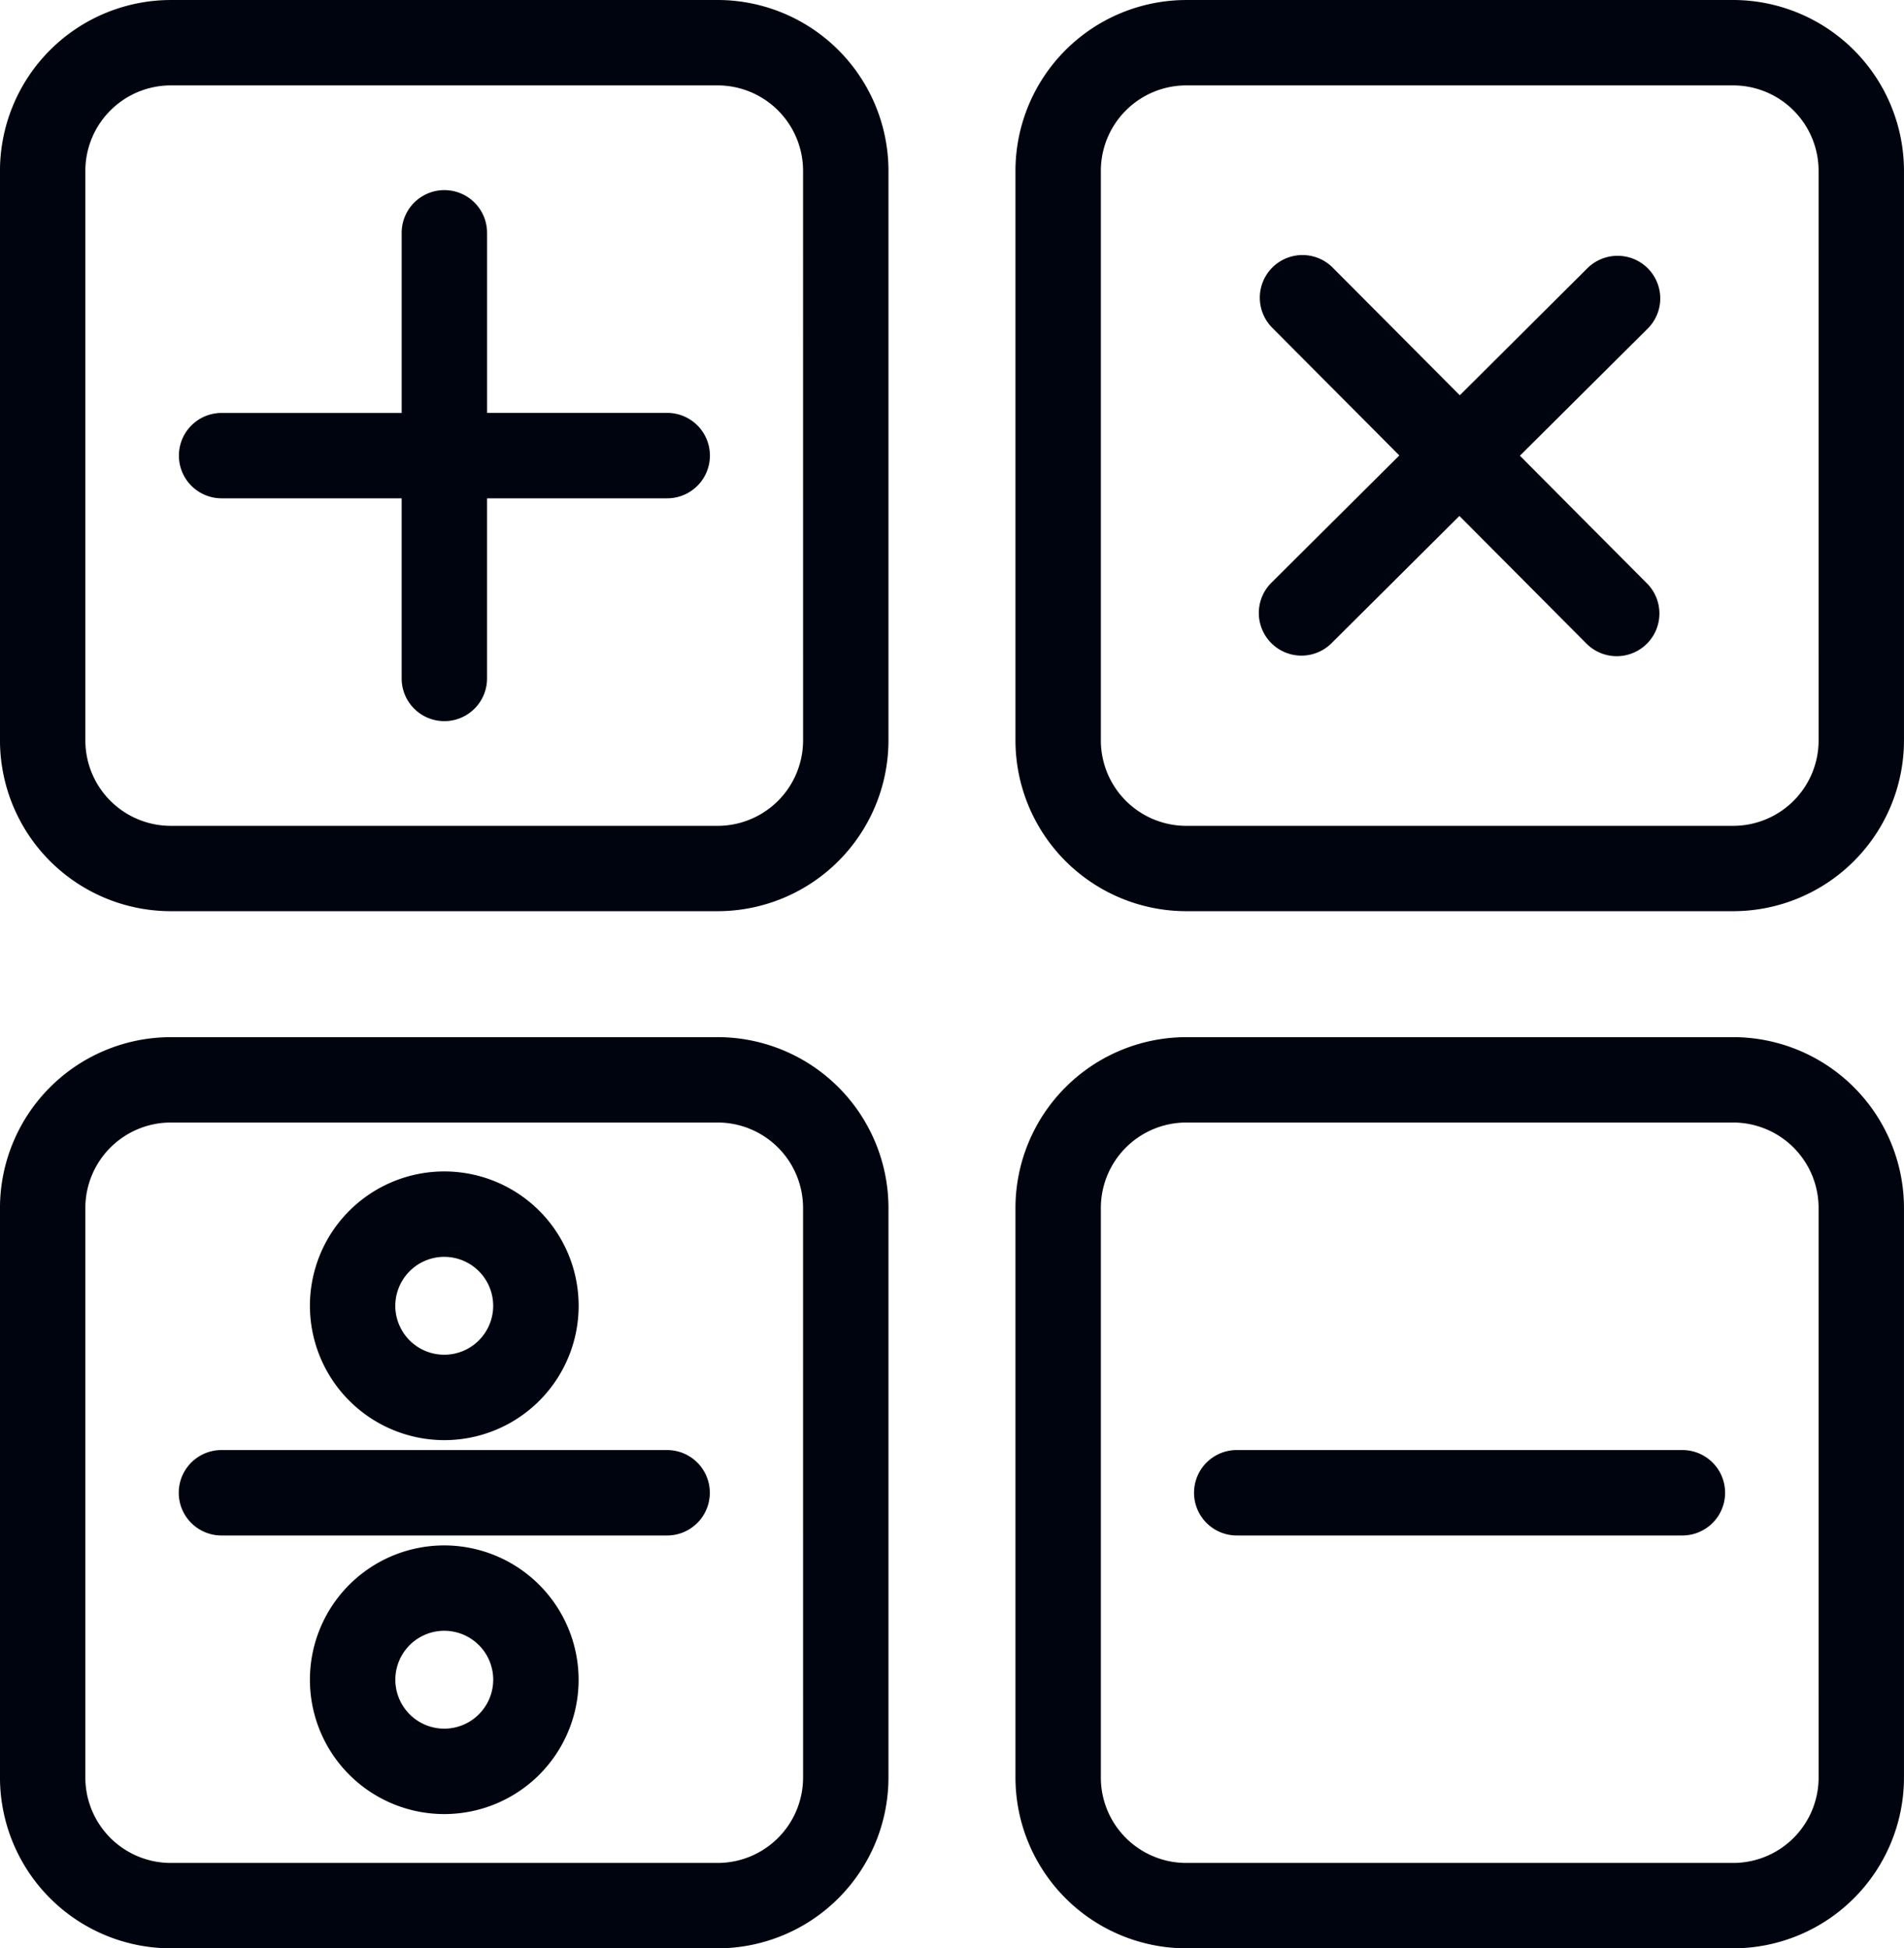 <svg xmlns="http://www.w3.org/2000/svg" width="106.137" height="108.619" viewBox="0 0 106.137 108.619">
  <g id="Service_Charge_Reconciliation" data-name="Service Charge Reconciliation" transform="translate(23024.459 7387.999)">
    <path id="Path_371" data-name="Path 371" d="M127.346,11.173H96.862a9.53,9.53,0,0,0-9.521,9.521V52.449a9.53,9.53,0,0,0,9.521,9.521h30.486a9.531,9.531,0,0,0,9.521-9.521V20.694a9.531,9.531,0,0,0-9.524-9.522Zm4.763,41.278a4.765,4.765,0,0,1-4.761,4.761H96.863A4.765,4.765,0,0,1,92.1,52.45V20.694a4.767,4.767,0,0,1,4.761-4.761h30.486a4.765,4.765,0,0,1,4.761,4.761Z" transform="translate(-23111.801 -7399.171)" fill="#00040e"/>
    <path id="Path_372" data-name="Path 372" d="M407.5,11.173H377.012a9.53,9.53,0,0,0-9.521,9.521V52.449a9.53,9.53,0,0,0,9.521,9.521H407.5a9.53,9.53,0,0,0,9.521-9.521V20.694a9.534,9.534,0,0,0-9.524-9.522Zm4.762,41.278a4.764,4.764,0,0,1-4.761,4.761H377.012a4.765,4.765,0,0,1-4.761-4.761V20.694a4.765,4.765,0,0,1,4.761-4.761H407.5a4.766,4.766,0,0,1,4.761,4.761Z" transform="translate(-23335.344 -7399.171)" fill="#00040e"/>
    <path id="Path_373" data-name="Path 373" d="M127.346,297.38H96.862a9.531,9.531,0,0,0-9.521,9.521v31.755a9.533,9.533,0,0,0,9.521,9.521h30.486a9.53,9.53,0,0,0,9.521-9.517V306.9a9.53,9.53,0,0,0-9.524-9.521Zm4.763,41.28a4.763,4.763,0,0,1-4.761,4.756H96.863A4.762,4.762,0,0,1,92.1,338.66V306.9a4.767,4.767,0,0,1,4.761-4.761h30.486a4.765,4.765,0,0,1,4.761,4.761Z" transform="translate(-23111.801 -7627.558)" fill="#00040e"/>
    <path id="Path_374" data-name="Path 374" d="M407.5,297.38H377.012a9.531,9.531,0,0,0-9.521,9.521v31.755a9.533,9.533,0,0,0,9.521,9.521H407.5a9.529,9.529,0,0,0,9.521-9.517V306.9a9.533,9.533,0,0,0-9.524-9.521Zm4.762,41.28a4.762,4.762,0,0,1-4.761,4.756H377.012a4.761,4.761,0,0,1-4.761-4.756V306.9a4.765,4.765,0,0,1,4.761-4.761H407.5a4.765,4.765,0,0,1,4.761,4.761Z" transform="translate(-23335.344 -7627.558)" fill="#00040e"/>
    <path id="Path_375" data-name="Path 375" d="M163.886,76.057H153.844V66.018a2.38,2.38,0,0,0-4.76,0V76.06H139.046a2.38,2.38,0,1,0,0,4.76h10.037V90.862a2.38,2.38,0,0,0,4.76,0V80.82h10.042a2.381,2.381,0,0,0,0-4.763Z" transform="translate(-23151.152 -7441.038)" fill="#00040e"/>
    <path id="Path_376" data-name="Path 376" d="M444.029,411.32H419.19a2.381,2.381,0,1,0,0,4.763h24.841a2.381,2.381,0,0,0,0-4.763Z" transform="translate(-23374.707 -7718.48)" fill="#00040e"/>
    <path id="Path_377" data-name="Path 377" d="M456.382,82.283a2.386,2.386,0,0,0-3.366-.009L445.9,89.359l-7.085-7.117a2.377,2.377,0,1,0-3.37,3.354l7.084,7.118L435.409,99.8a2.377,2.377,0,1,0,3.352,3.371l7.118-7.084,7.084,7.118a2.379,2.379,0,1,0,3.371-3.358l-7.084-7.118,7.118-7.08a2.373,2.373,0,0,0,.014-3.365Z" transform="translate(-23388.984 -7455.322)" fill="#00040e"/>
    <path id="Path_378" data-name="Path 378" d="M163.89,411.32H139.049a2.381,2.381,0,0,0,0,4.763H163.89a2.381,2.381,0,0,0,0-4.763Z" transform="translate(-23151.162 -7718.48)" fill="#00040e"/>
    <path id="Path_379" data-name="Path 379" d="M180.339,349.4a7.49,7.49,0,1,0-7.489-7.491A7.5,7.5,0,0,0,180.339,349.4Zm0-10.218a2.728,2.728,0,1,1-2.729,2.729A2.733,2.733,0,0,1,180.339,339.181Z" transform="translate(-23180.033 -7657.112)" fill="#00040e"/>
    <path id="Path_380" data-name="Path 380" d="M180.339,437.63a7.489,7.489,0,1,0,7.489,7.489A7.5,7.5,0,0,0,180.339,437.63Zm0,10.216a2.728,2.728,0,1,1,2.729-2.727A2.73,2.73,0,0,1,180.339,447.846Z" transform="translate(-23180.033 -7739.474)" fill="#00040e"/>
  </g>
</svg>
